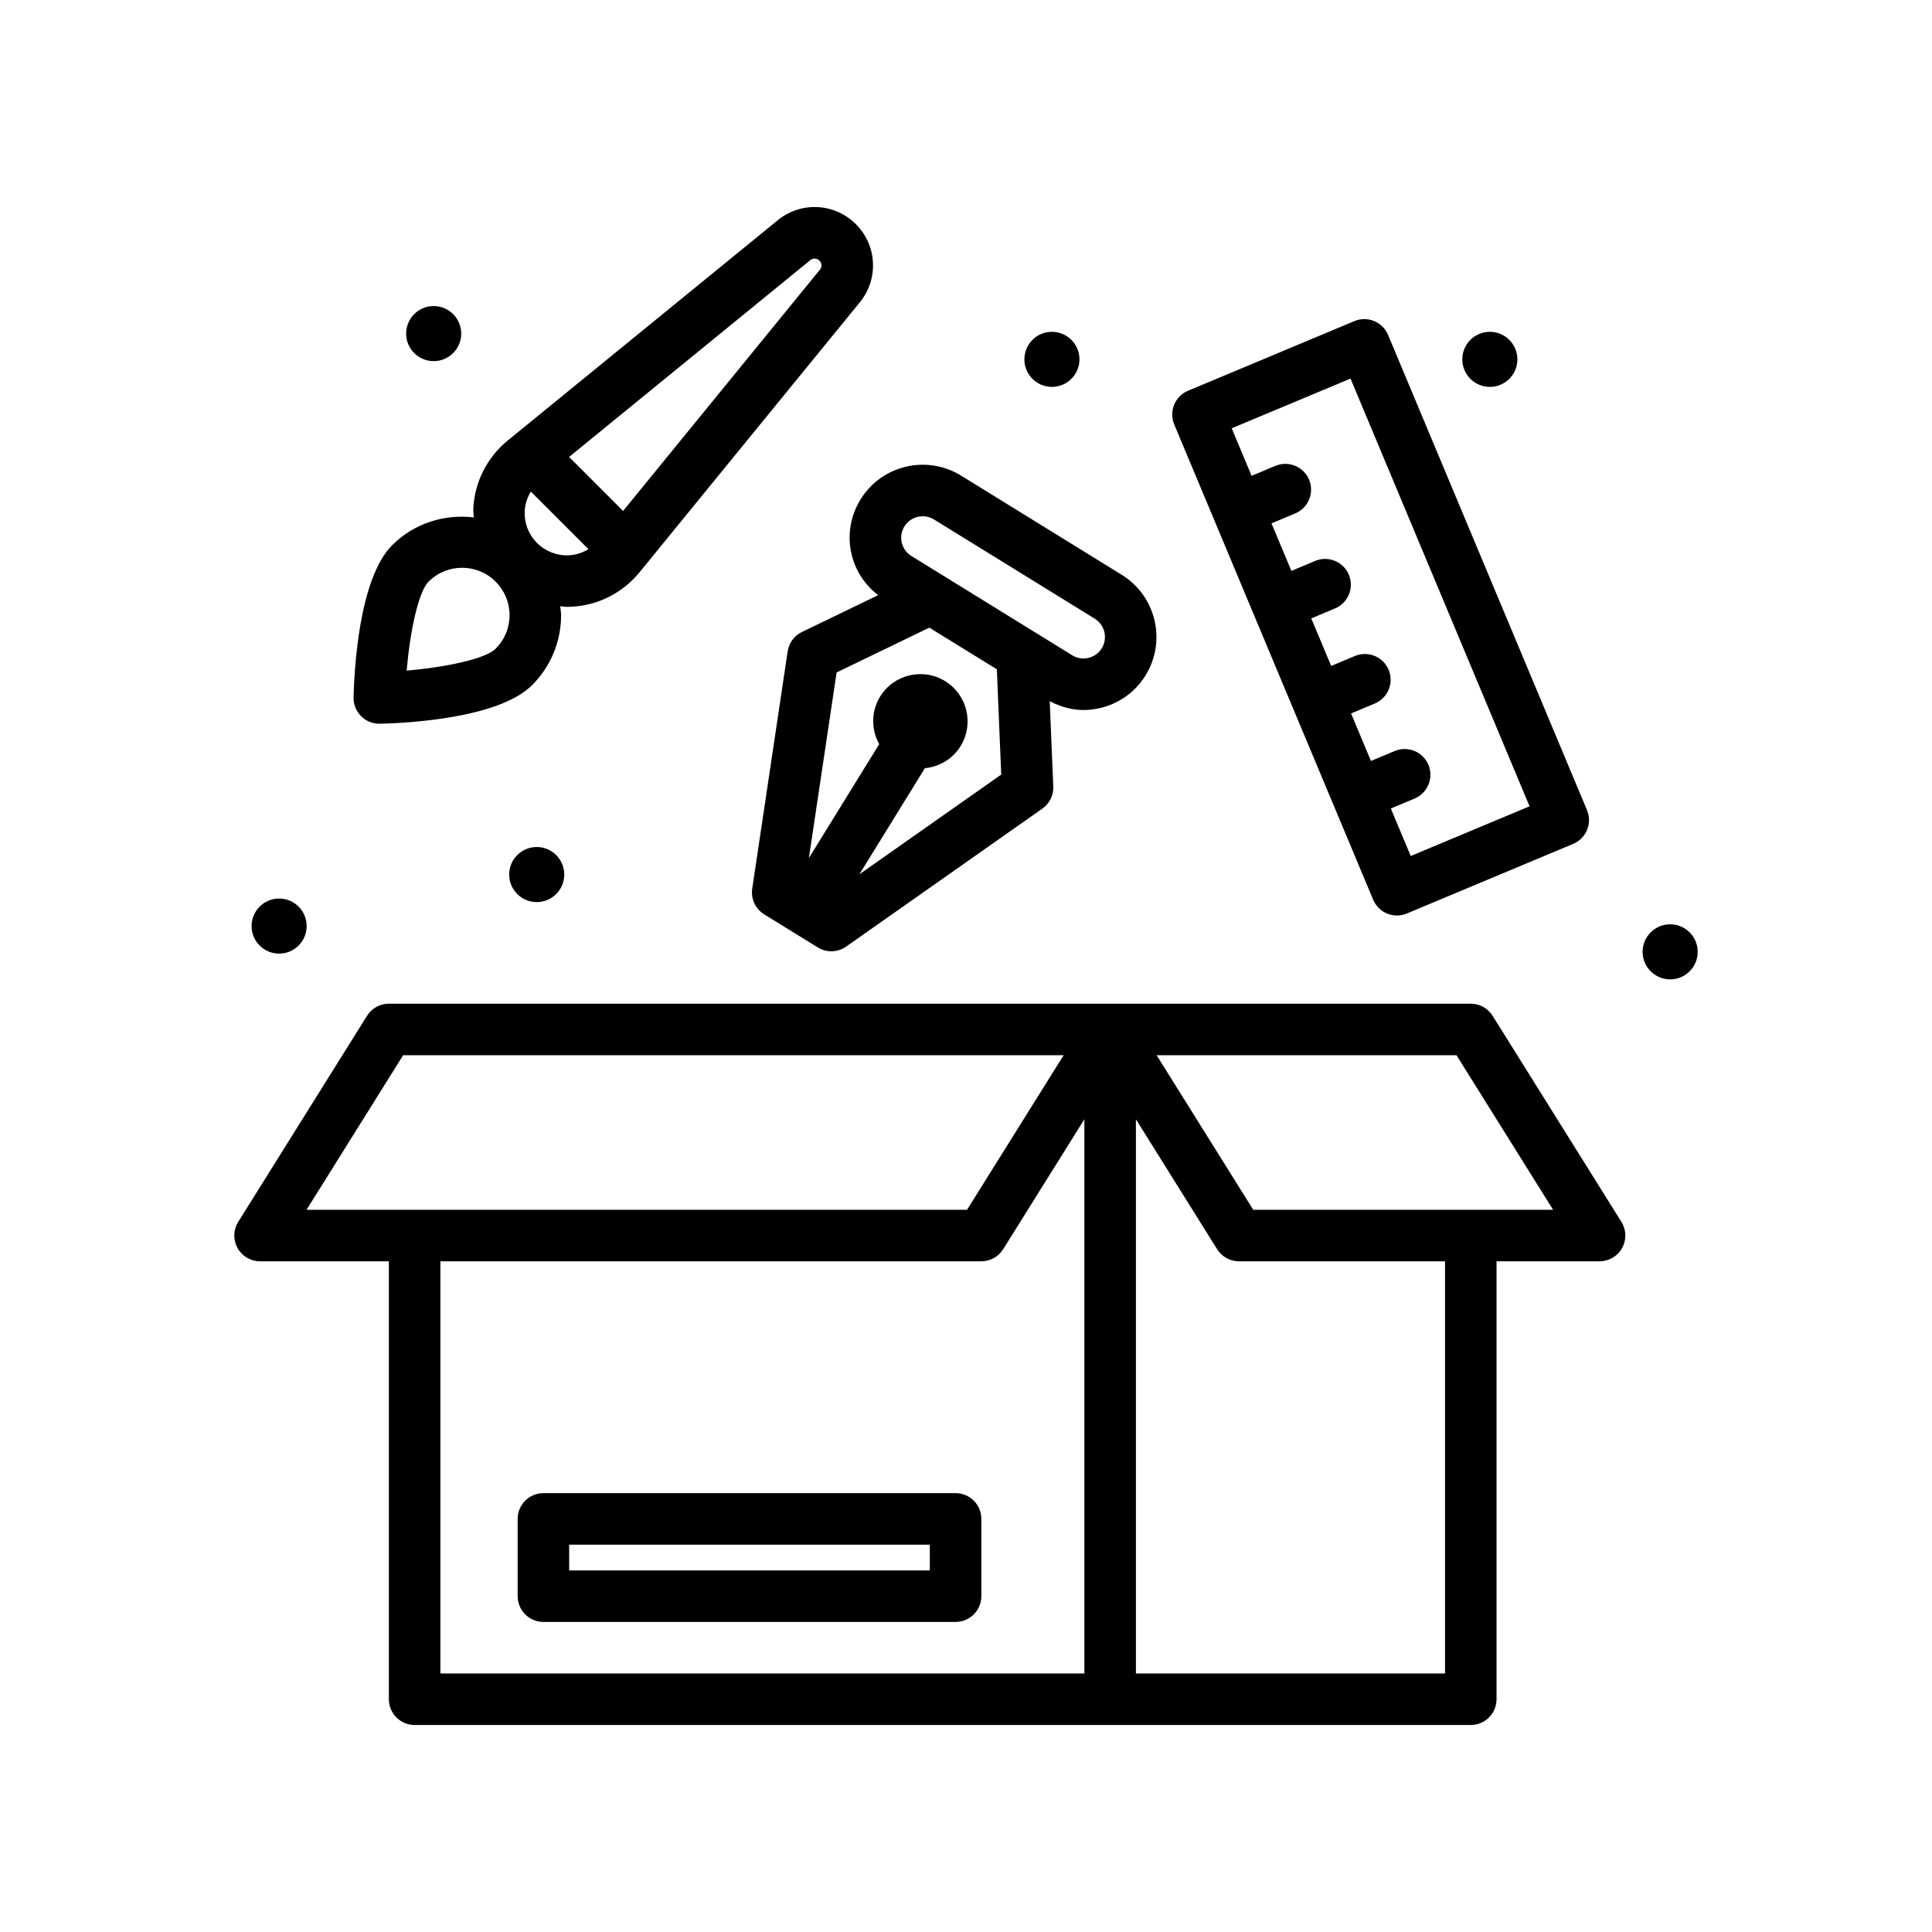 <svg id="tools-delivery" enable-background="new 0 0 300 300" height="512" viewBox="0 0 300 300" width="512" xmlns="http://www.w3.org/2000/svg"><g><path d="m83.342 131.524c-2.362 0-4.276 1.915-4.276 4.277s1.914 4.276 4.276 4.276c2.361 0 4.276-1.915 4.276-4.276s-1.915-4.277-4.276-4.277z"/><path d="m163.342 60.077c2.361 0 4.276-1.915 4.276-4.276s-1.915-4.277-4.276-4.277c-2.362 0-4.276 1.915-4.276 4.277s1.914 4.276 4.276 4.276z"/><path d="m259.342 143.524c-2.362 0-4.276 1.915-4.276 4.277s1.914 4.276 4.276 4.276c2.361 0 4.276-1.915 4.276-4.276s-1.915-4.277-4.276-4.277z"/><path d="m231.342 60.077c2.361 0 4.276-1.915 4.276-4.276s-1.915-4.277-4.276-4.277c-2.362 0-4.276 1.915-4.276 4.277s1.914 4.276 4.276 4.276z"/><path d="m67.342 56.077c2.361 0 4.276-1.915 4.276-4.276s-1.915-4.277-4.276-4.277c-2.362 0-4.276 1.915-4.276 4.277s1.914 4.276 4.276 4.276z"/><path d="m43.342 148.077c2.361 0 4.276-1.915 4.276-4.276s-1.915-4.277-4.276-4.277c-2.362 0-4.276 1.915-4.276 4.277s1.914 4.276 4.276 4.276z"/><path d="m231.773 157.734c-.73-1.17-2.012-1.881-3.391-1.881h-168c-1.379 0-2.66.711-3.391 1.881l-20 32c-.773 1.232-.812 2.787-.109 4.059.707 1.271 2.047 2.061 3.5 2.061h20v68c0 2.209 1.789 4 4 4h164c2.211 0 4-1.791 4-4v-68h16c1.453 0 2.793-.789 3.5-2.061.703-1.271.664-2.826-.109-4.059zm-169.172 6.119h102.562l-15 24h-102.562zm5.781 32h84c1.379 0 2.66-.711 3.391-1.881l12.609-20.175v86.056h-100zm156 64h-48v-86.056l12.609 20.175c.73 1.17 2.012 1.881 3.391 1.881h32zm-29.781-72-15-24h46.562l15 24z"/><path d="m148.382 231.853h-64c-2.211 0-4 1.791-4 4v12c0 2.209 1.789 4 4 4h64c2.211 0 4-1.791 4-4v-12c0-2.209-1.789-4-4-4zm-4 12h-56v-4h56z"/><path d="m58.902 112.383c.031 0 .062 0 .094-.002 4.234-.098 18.453-.822 23.625-5.99 2.902-2.902 4.504-6.762 4.504-10.865 0-.473-.095-.928-.137-1.394.347.025.686.103 1.035.103.242 0 .484-.008.727-.02 4.102-.205 7.941-2.148 10.543-5.336l34.223-41.943c2.949-3.617 2.684-8.83-.617-12.129-3.301-3.297-8.52-3.561-12.129-.613l-41.95 34.224c-3.18 2.598-5.121 6.439-5.328 10.539-.023.466.055.921.076 1.384-4.515-.532-9.216.864-12.674 4.32-5.168 5.172-5.895 19.395-5.992 23.629-.023 1.094.398 2.148 1.172 2.922.749.751 1.769 1.171 2.828 1.171zm29.445-26.159c-1.766.111-3.633-.58-4.957-1.908-1.324-1.326-2.004-3.086-1.91-4.957.055-1.101.401-2.12.95-3.028l8.944 8.947c-.907.546-1.926.891-3.027.946zm37.476-45.83c.195-.16.434-.24.668-.24.273 0 .543.105.75.311v.002c.387.385.418.992.074 1.412l-30.564 37.463-8.384-8.386zm-59.273 49.922c1.438-1.436 3.32-2.152 5.207-2.152s3.773.717 5.207 2.152c1.391 1.393 2.16 3.242 2.16 5.209s-.766 3.814-2.16 5.205v.002c-1.586 1.586-7.738 2.873-13.82 3.404.527-6.08 1.816-12.228 3.406-13.82z"/><path d="m194.686 95.421c0 .001 18.536 44.28 18.536 44.28.645 1.533 2.129 2.457 3.691 2.457.516 0 1.039-.102 1.543-.312l25.828-10.811c.98-.41 1.758-1.191 2.16-2.172.398-.982.395-2.084-.012-3.062l-30.891-73.795c-.855-2.039-3.199-2.99-5.234-2.145l-25.827 10.811c-.98.41-1.758 1.191-2.16 2.172-.398.982-.395 2.084.012 3.062zm15.02-36.636 27.801 66.416-18.449 7.721-3.089-7.379 3.69-1.545c2.035-.854 2.996-3.197 2.145-5.234-.855-2.037-3.188-2.996-5.238-2.145l-3.686 1.543-3.089-7.379 3.688-1.543c2.039-.852 3-3.195 2.148-5.234-.859-2.039-3.199-2.988-5.234-2.145l-3.691 1.544-3.09-7.382 3.688-1.543c2.039-.852 3-3.195 2.148-5.234-.855-2.039-3.199-2.996-5.234-2.145l-3.689 1.544-3.089-7.379 3.692-1.546c2.035-.854 2.996-3.197 2.145-5.234-.855-2.039-3.188-2.996-5.238-2.145l-3.688 1.544-3.089-7.38z"/><path d="m133.628 77.543c-1.594 2.576-2.086 5.619-1.387 8.566.605 2.549 2.074 4.724 4.119 6.305l-11.838 5.72c-1.188.576-2.02 1.703-2.215 3.012l-5.5 36.838c-.234 1.582.496 3.152 1.855 3.994l8.324 5.139c.645.398 1.375.596 2.102.596.809 0 1.613-.244 2.301-.729l30.469-21.424c1.113-.783 1.754-2.078 1.695-3.438l-.552-13.249c1.635.861 3.4 1.378 5.22 1.378.875 0 1.758-.102 2.629-.309 2.945-.697 5.445-2.5 7.035-5.076 3.285-5.316 1.629-12.314-3.688-15.602l-24.967-15.413c-5.325-3.283-12.321-1.629-15.602 3.692zm-.179 58.213 10.169-16.47c2.201-.216 4.284-1.393 5.536-3.42 2.128-3.448 1.059-7.968-2.389-10.096-3.447-2.128-7.968-1.059-10.096 2.389-1.442 2.337-1.386 5.151-.146 7.394l-10.919 17.686 4.305-28.821 14.4-6.958 10.48 6.47.682 16.344zm6.984-54.01c.633-1.021 1.727-1.584 2.848-1.584.598 0 1.203.162 1.746.498l24.969 15.412c1.562.967 2.051 3.027 1.086 4.592-.469.758-1.203 1.289-2.07 1.494s-1.758.061-2.52-.406v-.002l-24.969-15.414c-.762-.469-1.289-1.203-1.496-2.07s-.063-1.762.406-2.52z"/></g></svg>